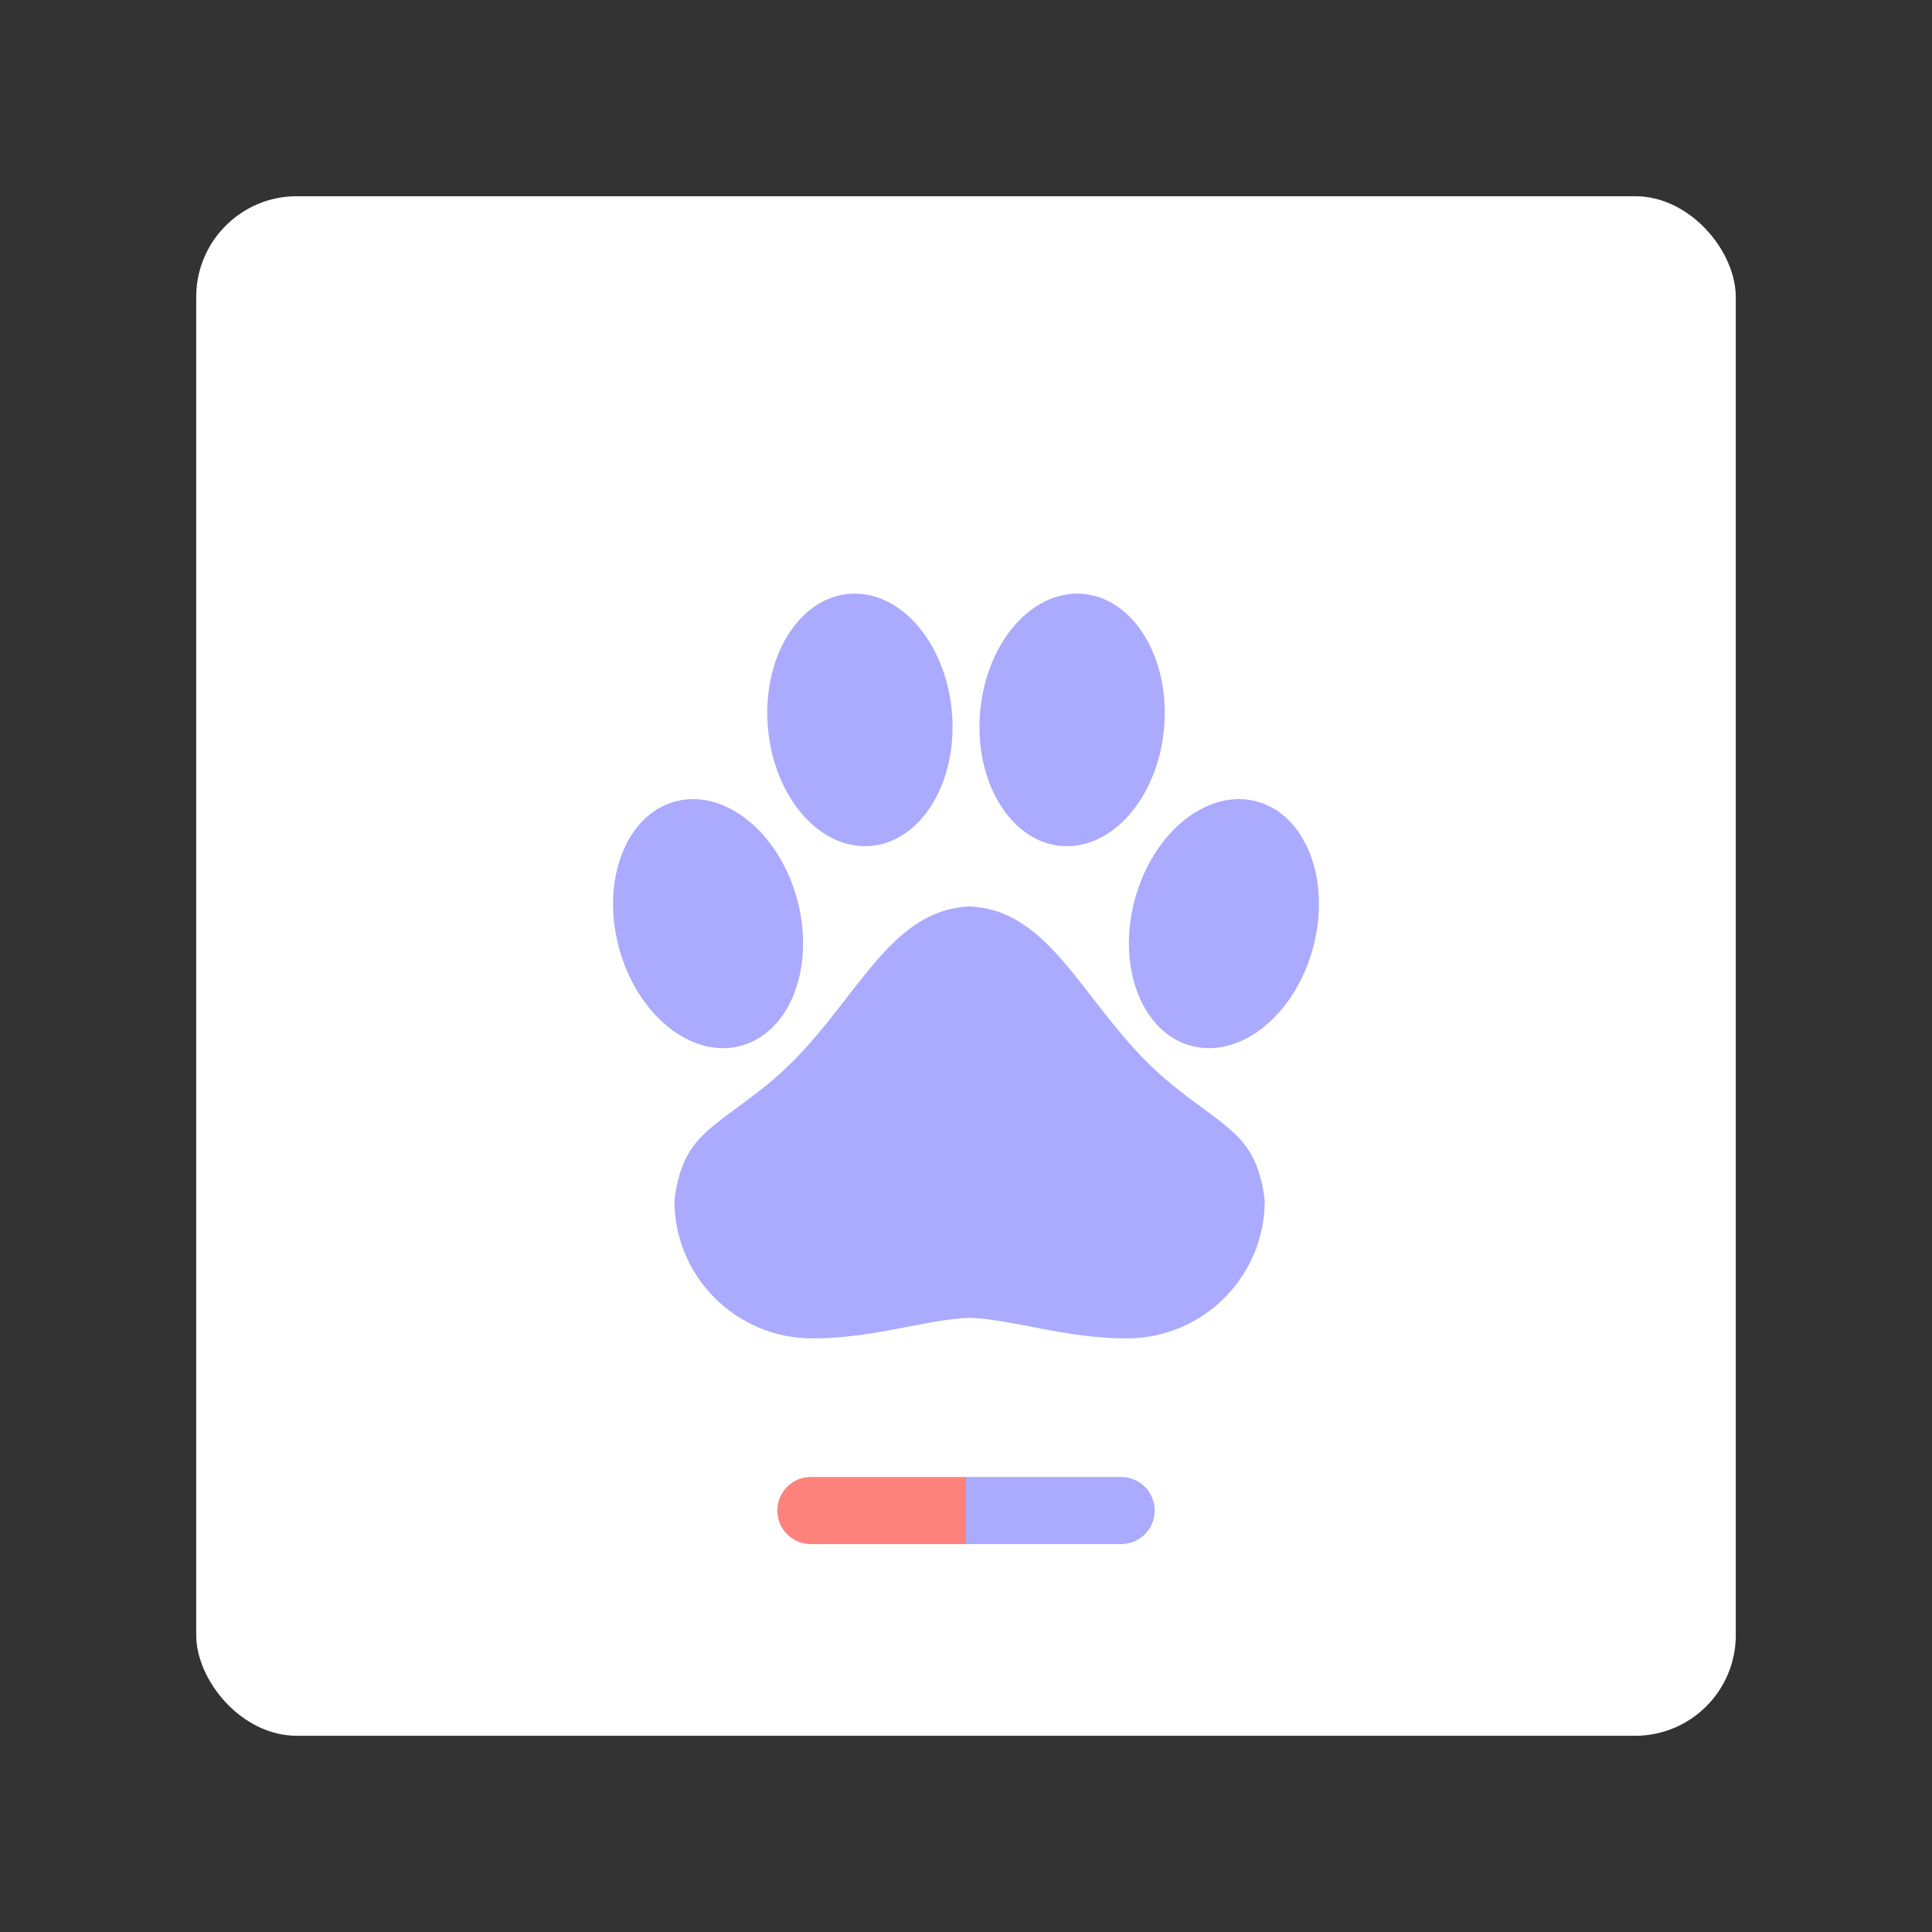 <svg xmlns="http://www.w3.org/2000/svg" xmlns:svg="http://www.w3.org/2000/svg" id="svg2" width="192" height="192" version="1.1" viewBox="0 0 192 192"><rect x="0" y="0" width="192" height="192" fill="#333333" stroke="none"/><g id="layer1" transform="translate(0,-860.362)"><rect id="rect999" width="153" height="153" x="19.5" y="879.862" rx="10" style="fill:#fff;fill-opacity:1;fill-rule:evenodd;stroke:none;stroke-opacity:1"/><path style="fill:#aaaafe;fill-opacity:1;stroke-width:.108;stroke-linecap:round;stroke-linejoin:round;stop-color:#000" id="path1003" d="m 96,1007.143 v 6.668 h 15.418 c 1.847,0 3.334,-1.487 3.334,-3.334 0,-1.847 -1.487,-3.334 -3.334,-3.334 z"/><path style="fill:#fe827c;fill-opacity:1;stroke-width:.108;stroke-linecap:round;stroke-linejoin:round;stop-color:#000" id="path1005" d="M 80.582,1007.143 H 96 v 6.668 H 80.582 c -1.847,0 -3.334,-1.487 -3.334,-3.334 0,-1.847 1.487,-3.334 3.334,-3.334 z"/><g id="g844" transform="translate(0.355,0.774)"><path style="opacity:1;fill:#aaaafe;fill-opacity:1;stroke-width:.21;stroke-linecap:round;stroke-linejoin:round;stop-color:#000" id="path1020" d="m 96,949.669 c -8.658,0.374 -11.631,10.873 -20.146,17.738 -5.588,4.505 -8.383,5.066 -9.188,11.484 4.4e-4,7.568 6.135,13.703 13.703,13.703 6.162,3.6e-4 11.291,-1.888 15.631,-2.045 4.34,0.157 9.469,2.045 15.631,2.045 7.568,-4.4e-4 13.703,-6.135 13.703,-13.703 -0.805,-6.419 -3.599,-6.979 -9.188,-11.484 -8.516,-6.865 -11.488,-17.365 -20.146,-17.738 z"/><ellipse id="ellipse1009" cx="3.624" cy="935.005" rx="9.175" ry="12.572" transform="rotate(-5)" style="fill:#aaaafe;fill-opacity:1;stroke-width:.114;stroke-linecap:round;stroke-linejoin:round;stop-color:#000"/><ellipse id="ellipse1011" cx="186.939" cy="918.333" rx="9.175" ry="12.572" transform="rotate(5)" style="fill:#aaaafe;fill-opacity:1;stroke-width:.114;stroke-linecap:round;stroke-linejoin:round;stop-color:#000"/><ellipse id="ellipse1015" cx="363.38" cy="887.571" rx="9.175" ry="12.572" transform="rotate(15)" style="fill:#aaaafe;fill-opacity:1;stroke-width:.114;stroke-linecap:round;stroke-linejoin:round;stop-color:#000"/><ellipse id="ellipse1017" cx="-178.608" cy="937.081" rx="9.175" ry="12.572" transform="rotate(-15)" style="fill:#aaaafe;fill-opacity:1;stroke-width:.114;stroke-linecap:round;stroke-linejoin:round;stop-color:#000"/></g></g><style id="style853" type="text/css"/></svg>